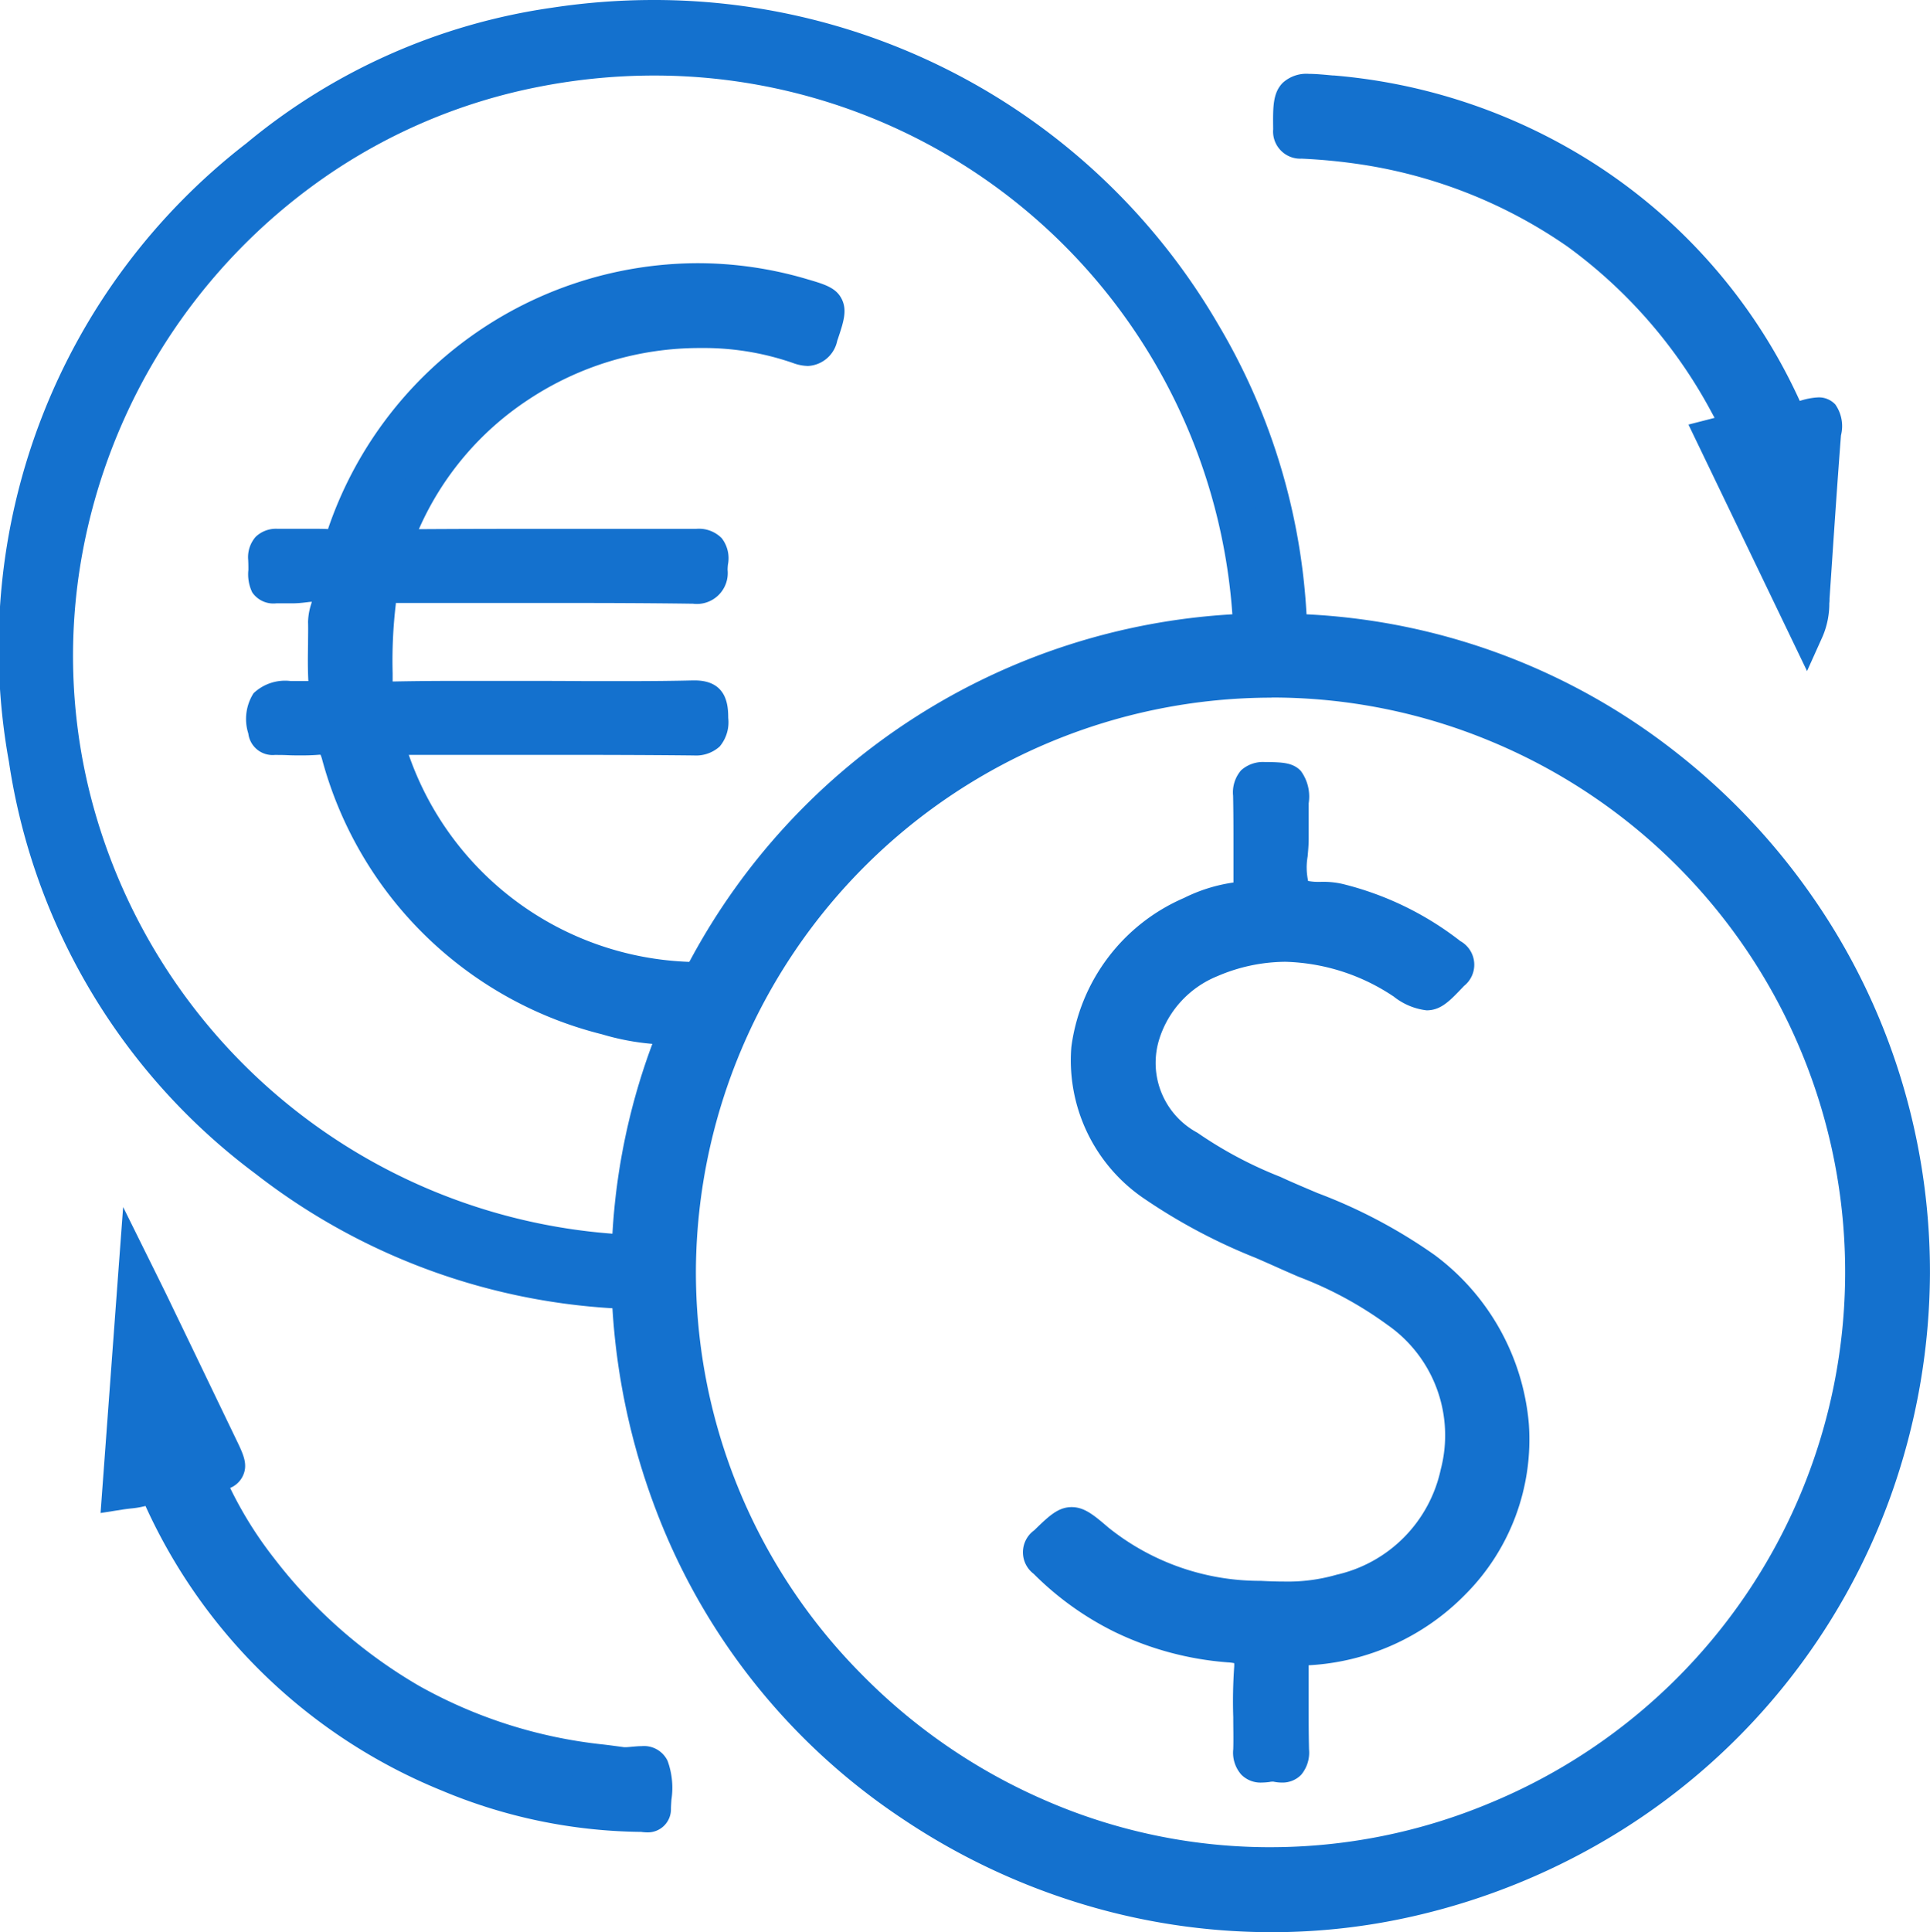 <svg id="Group_18309" data-name="Group 18309" xmlns="http://www.w3.org/2000/svg" width="49.996" height="50.041" viewBox="0 0 49.996 50.041">
  <path id="Path_5424" data-name="Path 5424" d="M49.084,32.514a16.62,16.62,0,0,1-32.068,6.112,17.107,17.107,0,0,1-1.156-5.308c-.017-.312-.149-.327-.388-.343a16.163,16.163,0,0,1-9.026-3.392A15.855,15.855,0,0,1,.227,19.2,16.059,16.059,0,0,1,6.221,3.6,15.459,15.459,0,0,1,13.916.194,16.473,16.473,0,0,1,30.708,8.172a15.951,15.951,0,0,1,2.233,7.421c.012.245.093.3.322.309A16.6,16.6,0,0,1,49.084,32.514m-1.259-.025A15.354,15.354,0,1,0,32.366,47.84,15.378,15.378,0,0,0,47.825,32.489M13.62,17.636c1.3,0,2.591.02,3.886-.012.44-.01.441.2.445.522s-.017.511-.449.508c-2.438-.025-4.876-.012-7.315-.013-.713,0-.713,0-.466.665a8.44,8.44,0,0,0,7.656,5.608.434.434,0,0,0,.453-.29,16.595,16.595,0,0,1,13.778-8.716c.37-.018.338-.194.318-.433a15.671,15.671,0,0,0-1.385-5.439A15.485,15.485,0,1,0,15.573,31.962c.2.012.269-.025.28-.232a16.235,16.235,0,0,1,1.11-5.226c.124-.31.02-.365-.262-.37a5.586,5.586,0,0,1-1.43-.241,9.559,9.559,0,0,1-6.946-6.834c-.1-.322-.207-.453-.549-.425-.363.032-.731,0-1.1,0-.124,0-.221,0-.252-.176-.123-.68-.015-.824.655-.824a4.615,4.615,0,0,1,.5,0c.307.033.433-.051.408-.4-.036-.531,0-1.067-.008-1.6,0-.3.257-.665.041-.869s-.61-.056-.927-.066c-.758-.028-.647.143-.673-.683-.008-.264.083-.34.333-.332.426.015.854-.01,1.28.01.254.01.35-.066.438-.322A9.656,9.656,0,0,1,20.295,7.2c.794.232.783.219.509,1.015-.109.32-.214.421-.572.294A7.473,7.473,0,0,0,17.865,8.1,8.4,8.4,0,0,0,9.9,13.256c-.141.345-.136.453.289.451,2.422-.018,4.845-.007,7.268-.01.289,0,.556-.038.5.406-.045.315.081.627-.483.619-2.544-.035-5.089-.008-7.633-.022-.328,0-.446.095-.493.416a13.935,13.935,0,0,0-.088,2c0,.378.111.536.526.527,1.279-.027,2.559-.01,3.84-.01" transform="translate(0.456 0.456)" fill="#1471ce"/>
  <path id="Path_5424_-_Outline" data-name="Path 5424 - Outline" d="M32.434,49.541a16.919,16.919,0,0,1-5.016-.765A17.384,17.384,0,0,1,22.874,46.6a16.714,16.714,0,0,1-6.327-7.855,17.678,17.678,0,0,1-1.181-5.363A16.665,16.665,0,0,1,6.121,29.9,16.309,16.309,0,0,1-.268,19.226,16.511,16.511,0,0,1,5.885,3.21,15.909,15.909,0,0,1,13.8-.3,17.432,17.432,0,0,1,16.42-.5,16.9,16.9,0,0,1,31.057,7.9a16.459,16.459,0,0,1,2.289,7.51A16.8,16.8,0,0,1,42.9,18.97,17.2,17.2,0,0,1,46.435,22.7a16.9,16.9,0,0,1,2.291,4.672,17.083,17.083,0,0,1,.77,5.1,17.328,17.328,0,0,1-1.007,5.745A17,17,0,0,1,41.508,46.9a17.468,17.468,0,0,1-5.4,2.229A16.465,16.465,0,0,1,32.434,49.541ZM16.42.413A16.518,16.518,0,0,0,13.941.6,15.009,15.009,0,0,0,6.47,3.911a16.73,16.73,0,0,0-5.054,6.778,16.31,16.31,0,0,0-.781,8.4A15.425,15.425,0,0,0,6.682,29.18a15.772,15.772,0,0,0,8.777,3.3.75.75,0,0,1,.812.774A16.755,16.755,0,0,0,17.4,38.418a15.806,15.806,0,0,0,5.985,7.427,16.472,16.472,0,0,0,4.305,2.06,16.007,16.007,0,0,0,4.746.724,15.55,15.55,0,0,0,3.468-.391,16.557,16.557,0,0,0,5.122-2.113,16.084,16.084,0,0,0,6.607-8.216,16.414,16.414,0,0,0,.953-5.441A16.116,16.116,0,0,0,42.337,19.69,15.891,15.891,0,0,0,33.2,16.313a.7.7,0,0,1-.758-.743,15.555,15.555,0,0,0-2.17-7.211A15.988,15.988,0,0,0,16.42.413ZM32.4,48.253H32.32a15.481,15.481,0,0,1-6.1-1.285,15.957,15.957,0,0,1-5.043-3.456A15.765,15.765,0,0,1,32.432,16.655h.022a15.64,15.64,0,0,1,6.05,1.218,15.852,15.852,0,0,1,9.733,14.569v.006A15.871,15.871,0,0,1,32.4,48.253Zm.029-30.685a14.925,14.925,0,0,0-14.9,14.737,14.776,14.776,0,0,0,4.3,10.565,15.049,15.049,0,0,0,4.756,3.26,14.573,14.573,0,0,0,5.741,1.21H32.4A14.726,14.726,0,0,0,38.088,46.2a14.879,14.879,0,0,0,.064-27.488,14.732,14.732,0,0,0-5.7-1.147ZM15.587,32.376l-.085,0a15.616,15.616,0,0,1-4.971-1.11,16.133,16.133,0,0,1-7.6-6.348,15.853,15.853,0,0,1-2-4.715,15.62,15.62,0,0,1-.2-6.474A16.127,16.127,0,0,1,7.352,3.371,15.555,15.555,0,0,1,13.295.85,16.432,16.432,0,0,1,16.442.543a15.883,15.883,0,0,1,8.521,2.467,15.917,15.917,0,0,1,7.375,12.384l0,.027a.813.813,0,0,1-.153.65.834.834,0,0,1-.6.248,16.139,16.139,0,0,0-13.4,8.474.89.89,0,0,1-.822.533h-.055A8.88,8.88,0,0,1,9.249,19.42c-.161-.437-.267-.723-.074-1s.51-.278.947-.278H10.6l3.2,0c1,0,2.32,0,3.651.015,0-.02,0-.038,0-.049s0-.045,0-.068c-.5.012-1.039.017-1.7.017q-.543,0-1.087,0c-.717,0-1.434,0-2.151-.006l-1.065,0c-.665,0-1.2,0-1.7.015h-.04a.866.866,0,0,1-.952-.984v-.147a13.257,13.257,0,0,1,.093-1.92.842.842,0,0,1,.936-.808h.011c.532,0,1.113,0,1.827,0h2.348c1.025,0,2.239,0,3.462.019h.007c0-.034,0-.072.005-.113h-.03c-.813,0-1.618,0-2.426,0h-1.4c-.949,0-2.2,0-3.442.011h-.013a.812.812,0,0,1-.72-.287.822.822,0,0,1,.018-.793,8.649,8.649,0,0,1,3.257-3.952A8.939,8.939,0,0,1,17.831,7.6a7.971,7.971,0,0,1,2.5.432l0-.006.015-.043c.034-.1.071-.207.1-.29-.083-.027-.191-.059-.291-.088L20.123,7.6a9.1,9.1,0,0,0-2.557-.368,9.233,9.233,0,0,0-8.7,6.257.816.816,0,0,1-.828.63H7.977c-.115-.005-.237-.008-.388-.008-.181,0-.362,0-.543,0l-.2,0q0,.051,0,.1c.079,0,.155,0,.229,0h.015a2.214,2.214,0,0,0,.226-.018,2.889,2.889,0,0,1,.327-.024A.907.907,0,0,1,8.3,14.4a.917.917,0,0,1,.149.984A1.087,1.087,0,0,0,8.4,15.6c0,.195,0,.39,0,.578-.006.345-.011.671.012.994a.881.881,0,0,1-.189.67.735.735,0,0,1-.564.22,1.48,1.48,0,0,1-.16-.009,1.281,1.281,0,0,0-.141-.006l-.144,0c-.056,0-.113,0-.169,0a2.02,2.02,0,0,0-.242.011c0,.021,0,.046.007.078l.173,0c.122,0,.237.006.353.006.141,0,.256,0,.364-.014.044,0,.085-.005.124-.005a.91.91,0,0,1,.9.752,9.67,9.67,0,0,0,2.419,4.175,9.632,9.632,0,0,0,4.214,2.352,5.056,5.056,0,0,0,1.312.223.661.661,0,0,1,.679,1,15.655,15.655,0,0,0-1.077,5.08A.641.641,0,0,1,15.587,32.376Zm.855-30.92a15.517,15.517,0,0,0-2.972.29,14.647,14.647,0,0,0-5.6,2.373,15.215,15.215,0,0,0-6.246,9.768,14.713,14.713,0,0,0,.191,6.1A15.132,15.132,0,0,0,15.366,31.451,16.8,16.8,0,0,1,16.4,26.535a6.446,6.446,0,0,1-1.3-.247,10.024,10.024,0,0,1-7.26-7.141c-.015-.049-.027-.082-.036-.1l-.038,0c-.132.011-.273.017-.441.017-.127,0-.254,0-.376-.006s-.215-.005-.319-.006H6.622a.633.633,0,0,1-.688-.553,1.24,1.24,0,0,1,.135-1.045,1.187,1.187,0,0,1,.97-.315l.144,0c.106,0,.214,0,.306,0-.018-.33-.013-.657-.008-.975,0-.183.006-.372,0-.555a1.624,1.624,0,0,1,.083-.471l.015-.052c-.05,0-.107.01-.167.016a2.9,2.9,0,0,1-.328.024H7.041c-.064,0-.125,0-.192,0H6.657a.664.664,0,0,1-.622-.284,1.076,1.076,0,0,1-.1-.581c0-.072,0-.157-.005-.258a.8.8,0,0,1,.194-.6.76.76,0,0,1,.561-.208h.05c.094,0,.194,0,.316,0,.181,0,.362,0,.543,0,.157,0,.287,0,.408.008l0-.014a10.146,10.146,0,0,1,9.564-6.873,10.01,10.01,0,0,1,2.813.405l.026.008c.453.132.753.22.9.514s.05.59-.1,1.038l-.015.042a.817.817,0,0,1-.756.655,1.184,1.184,0,0,1-.4-.08,7.054,7.054,0,0,0-2.223-.385l-.174,0a8.03,8.03,0,0,0-4.445,1.335,7.746,7.746,0,0,0-2.84,3.357c1.175-.008,2.339-.009,3.236-.009h3.954a.831.831,0,0,1,.655.242.848.848,0,0,1,.161.683,1.378,1.378,0,0,0-.009.138.8.8,0,0,1-.9.876h-.028c-1.217-.017-2.426-.019-3.449-.019H11.621c-.716,0-1.3,0-1.832,0H9.755l0,.025a12.378,12.378,0,0,0-.083,1.789v.148c0,.029,0,.052,0,.071h.058c.5-.01,1.043-.015,1.715-.015l1.068,0c.717,0,1.435,0,2.152.006q.541,0,1.083,0c.668,0,1.21-.006,1.706-.018h.04c.862,0,.869.682.872.973a.977.977,0,0,1-.222.739.914.914,0,0,1-.672.231h-.015c-1.332-.014-2.653-.015-3.655-.015l-3.2,0h-.512l.017.047a7.984,7.984,0,0,0,7.249,5.314h0c.007-.011.016-.027.029-.05a17.052,17.052,0,0,1,14.04-8.951A15.011,15.011,0,0,0,16.442,1.456Z" transform="translate(0.499 0.5)" fill="#1471ce"/>
  <path id="Path_5425" data-name="Path 5425" d="M1.6,25.279c.139-1.884.274-3.714.42-5.683.212.43.37.746.524,1.065q.833,1.724,1.662,3.45c.294.609.294.609-.37.783a10.38,10.38,0,0,0,1.4,2.378,12.65,12.65,0,0,0,8.829,5c.181.02.362.046.542.07.265.035.675-.118.77.091a2.473,2.473,0,0,1,.05,1.032c-.007.249-.222.159-.352.158a13.177,13.177,0,0,1-4.958-1.033,13.887,13.887,0,0,1-7.467-7.2c-.1-.229-.2-.3-.445-.209a3.357,3.357,0,0,1-.609.1" transform="translate(1.507 13.363)" fill="#1471ce"/>
  <path id="Path_5425_-_Outline" data-name="Path 5425 - Outline" d="M15.214,33.931a1.227,1.227,0,0,1-.162-.013l-.035,0a13.671,13.671,0,0,1-5.125-1.069,14.376,14.376,0,0,1-7.677-7.371,2.384,2.384,0,0,1-.383.065c-.068.008-.139.016-.213.028l-.568.089.042-.574c.058-.779.114-1.548.171-2.322.081-1.1.163-2.206.248-3.361l.124-1.667L2.5,19.481c.156.315.279.563.4.818q.522,1.08,1.041,2.161l.621,1.29c.189.391.313.649.178.943a.632.632,0,0,1-.332.318,10.094,10.094,0,0,0,1.136,1.818A12.9,12.9,0,0,0,9.3,30.135a12.41,12.41,0,0,0,4.765,1.519c.124.014.249.031.371.047l.178.024.035,0c.047,0,.107-.006.17-.012.08-.007.162-.015.247-.015a.676.676,0,0,1,.674.381,2.039,2.039,0,0,1,.1,1c-.006.081-.011.158-.013.229A.6.6,0,0,1,15.214,33.931ZM2.331,24.518a.763.763,0,0,1,.686.514,13.726,13.726,0,0,0,2.938,4.186A14,14,0,0,0,10.246,32a12.756,12.756,0,0,0,4.692,1,2.858,2.858,0,0,0,.009-.38l-.039,0c-.078.007-.166.016-.256.016a1.162,1.162,0,0,1-.152-.009l-.182-.024c-.121-.016-.236-.032-.351-.044a13.145,13.145,0,0,1-9.138-5.17,10.891,10.891,0,0,1-1.465-2.483l-.2-.485.508-.133.127-.034-.053-.11-.621-1.291Q2.711,22,2.3,21.147l-.124,1.68-.128,1.741A.9.9,0,0,1,2.331,24.518Z" transform="translate(1.554 13.525)" fill="#1471ce"/>
  <path id="Path_5426" data-name="Path 5426" d="M33.245,15.083l-2.405-5c.7-.179.708-.184.362-.813A12.582,12.582,0,0,0,21.827,2.6a15.286,15.286,0,0,0-1.63-.163c-.231-.013-.309-.071-.312-.315-.013-1.038.013-1.027,1.068-.93a14.247,14.247,0,0,1,6.023,1.893A13.877,13.877,0,0,1,32.628,9.3c.129.275.234.4.567.305.522-.148.527-.106.486.421-.109,1.41-.2,2.821-.3,4.231a2.1,2.1,0,0,1-.139.823" transform="translate(13.551 1.215)" fill="#1471ce"/>
  <path id="Path_5426_-_Outline" data-name="Path 5426 - Outline" d="M33.216,16.122,31.791,13.16l-1.406-2.922-.241-.5.539-.138.138-.036-.063-.115A12.723,12.723,0,0,0,27.013,5.13a12.69,12.69,0,0,0-5.305-2.122,14.834,14.834,0,0,0-1.582-.157.705.705,0,0,1-.74-.764c-.007-.565-.012-.938.248-1.2a.909.909,0,0,1,.681-.232c.164,0,.36.018.609.041l.028,0a14.789,14.789,0,0,1,6.212,1.954A14.382,14.382,0,0,1,33,9.065c.011.024.021.044.029.06h0a1.8,1.8,0,0,1,.478-.091.58.58,0,0,1,.441.183.976.976,0,0,1,.147.8c-.085,1.1-.161,2.223-.234,3.307q-.031.46-.062.919c0,.04,0,.081-.006.123a2.169,2.169,0,0,1-.172.856Zm-1.779-5.8,1.176,2.445.323.671.011-.168c.072-1.062.146-2.158.229-3.239a1.054,1.054,0,0,1-.217.024.874.874,0,0,1-.788-.6A13.486,13.486,0,0,0,26.7,3.436,13.7,13.7,0,0,0,20.868,1.6l-.028,0c-.226-.021-.4-.037-.526-.037H20.3c-.008.1-.009.247-.008.382a14.758,14.758,0,0,1,1.564.161,13.065,13.065,0,0,1,9.7,6.9c.212.384.365.662.231.973A.638.638,0,0,1,31.437,10.319Z" transform="translate(13.595 1.258)" fill="#1471ce"/>
  <path id="Path_5427" data-name="Path 5427" d="M22.47,13.43a3.287,3.287,0,0,0,.036,1.307c.191.4.773.2,1.176.305a7.687,7.687,0,0,1,2.889,1.4c.217.174.239.274.036.488-.59.622-.571.62-1.284.179a5.15,5.15,0,0,0-4.954-.536,3.036,3.036,0,0,0-1.75,1.886,2.493,2.493,0,0,0,1.144,2.956,12.165,12.165,0,0,0,2.455,1.29,17.377,17.377,0,0,1,3.689,1.871,5.341,5.341,0,0,1,.74,8.112,5.7,5.7,0,0,1-3.83,1.7c-.284.018-.362.09-.357.36.015.761-.008,1.524.015,2.286.01.307-.086.435-.385.37-.259-.055-.69.217-.67-.377.022-.7-.038-1.4.022-2.1.041-.5-.189-.587-.584-.615a7.646,7.646,0,0,1-2.791-.753,7.544,7.544,0,0,1-1.954-1.41c-.194-.186-.171-.292.012-.469.635-.615.635-.632,1.314-.051a6.762,6.762,0,0,0,4.215,1.486,6.04,6.04,0,0,0,2.123-.177,4.036,4.036,0,0,0,3.007-3.064,3.957,3.957,0,0,0-1.541-4.2,12.913,12.913,0,0,0-2.934-1.543A18.016,18.016,0,0,1,18.953,22.4c-2.838-2.07-1.982-5.673.931-7.019a3.628,3.628,0,0,1,1.212-.367c.29-.023.338-.169.333-.421-.012-.761.012-1.524-.012-2.286-.01-.32.083-.418.4-.41.637.017.639,0,.644.617,0,.305,0,.609,0,.914Z" transform="translate(10.979 8.293)" fill="#1471ce"/>
  <path id="Path_5427_-_Outline" data-name="Path 5427 - Outline" d="M21.743,11.4h.1c.363.009.626.016.83.228a1.122,1.122,0,0,1,.205.84c0,.178,0,.355,0,.532l0,.386c0,.155-.014.309-.027.458a1.646,1.646,0,0,0,.013.637,1.571,1.571,0,0,0,.325.022,2.24,2.24,0,0,1,.562.053,8.105,8.105,0,0,1,3.057,1.482A.7.7,0,0,1,26.9,17.2l-.028.03c-.345.364-.573.6-.94.6a1.678,1.678,0,0,1-.858-.362l-.029-.018a5.279,5.279,0,0,0-2.77-.877,4.51,4.51,0,0,0-1.766.374,2.6,2.6,0,0,0-1.495,1.609A2.054,2.054,0,0,0,19.995,21a10.6,10.6,0,0,0,2.147,1.142l.219.1c.246.109.5.216.745.32a13.537,13.537,0,0,1,3.036,1.606,6.1,6.1,0,0,1,2.439,4.367,5.683,5.683,0,0,1-1.649,4.427,6.136,6.136,0,0,1-4.055,1.83c0,.316,0,.634,0,.942,0,.408,0,.829.01,1.24a.893.893,0,0,1-.205.656.675.675,0,0,1-.5.2,1.071,1.071,0,0,1-.219-.024c-.027,0-.066,0-.1.009a1.784,1.784,0,0,1-.206.015.7.7,0,0,1-.525-.206.857.857,0,0,1-.208-.658c.008-.272,0-.542,0-.829a12.719,12.719,0,0,1,.024-1.3.7.7,0,0,0,0-.1,1.2,1.2,0,0,0-.164-.02,8.128,8.128,0,0,1-2.956-.8,7.89,7.89,0,0,1-2.073-1.492.7.7,0,0,1,.01-1.126l.025-.024c.36-.349.6-.579.948-.579.333,0,.581.212.956.533a6.271,6.271,0,0,0,3.942,1.377c.233.012.424.018.6.018a4.563,4.563,0,0,0,1.363-.176,3.565,3.565,0,0,0,2.7-2.727,3.485,3.485,0,0,0-1.381-3.745,9.739,9.739,0,0,0-2.3-1.245c-.177-.077-.36-.156-.54-.237s-.38-.169-.571-.252a14.888,14.888,0,0,1-2.867-1.519,4.326,4.326,0,0,1-1.91-3.944,4.9,4.9,0,0,1,2.918-3.859,4.2,4.2,0,0,1,1.281-.4c0-.322,0-.644,0-.956,0-.424,0-.863-.009-1.29a.875.875,0,0,1,.206-.659A.846.846,0,0,1,21.743,11.4Zm.221.919-.132,0c.012.423.01.848.008,1.26,0,.319,0,.649,0,.971a.769.769,0,0,1-.753.883,3.24,3.24,0,0,0-1.058.326,3.988,3.988,0,0,0-2.392,3.12,3.393,3.393,0,0,0,1.54,3.116,13.983,13.983,0,0,0,2.7,1.42c.193.084.385.169.578.255.175.078.355.157.53.232a10.578,10.578,0,0,1,2.5,1.371,4.558,4.558,0,0,1-1.618,8.057,5.439,5.439,0,0,1-1.631.217c-.194,0-.4-.006-.65-.02A7.13,7.13,0,0,1,17.1,31.927c-.116-.1-.266-.228-.355-.289-.062.049-.156.138-.253.232a6.848,6.848,0,0,0,1.73,1.228,7.221,7.221,0,0,0,2.626.709,1.1,1.1,0,0,1,.805.326,1.018,1.018,0,0,1,.2.783,11.854,11.854,0,0,0-.02,1.2c0,.254.008.516,0,.778a1.352,1.352,0,0,1,.137-.006c-.01-.39-.009-.782-.007-1.162,0-.335,0-.682,0-1.02a.733.733,0,0,1,.784-.824,5.264,5.264,0,0,0,3.532-1.562A4.782,4.782,0,0,0,27.67,28.6a5.12,5.12,0,0,0-2.082-3.708A12.655,12.655,0,0,0,22.749,23.4c-.249-.105-.506-.214-.758-.326l-.217-.1a11.448,11.448,0,0,1-2.327-1.247,2.932,2.932,0,0,1-1.3-3.464,3.486,3.486,0,0,1,2-2.163,5.417,5.417,0,0,1,2.123-.446,6.172,6.172,0,0,1,3.251,1.014l.029.018c.136.084.275.17.355.209.056-.047.142-.136.233-.231a7.268,7.268,0,0,0-2.614-1.231,1.592,1.592,0,0,0-.336-.023,1.123,1.123,0,0,1-1.136-.526,2.121,2.121,0,0,1-.1-1.128c.009-.1.017-.188.021-.275v-.1q0-.153,0-.306c0-.2,0-.4,0-.606C21.966,12.423,21.966,12.367,21.965,12.317Z" transform="translate(11.023 8.336)" fill="#1471ce"/>
</svg>
